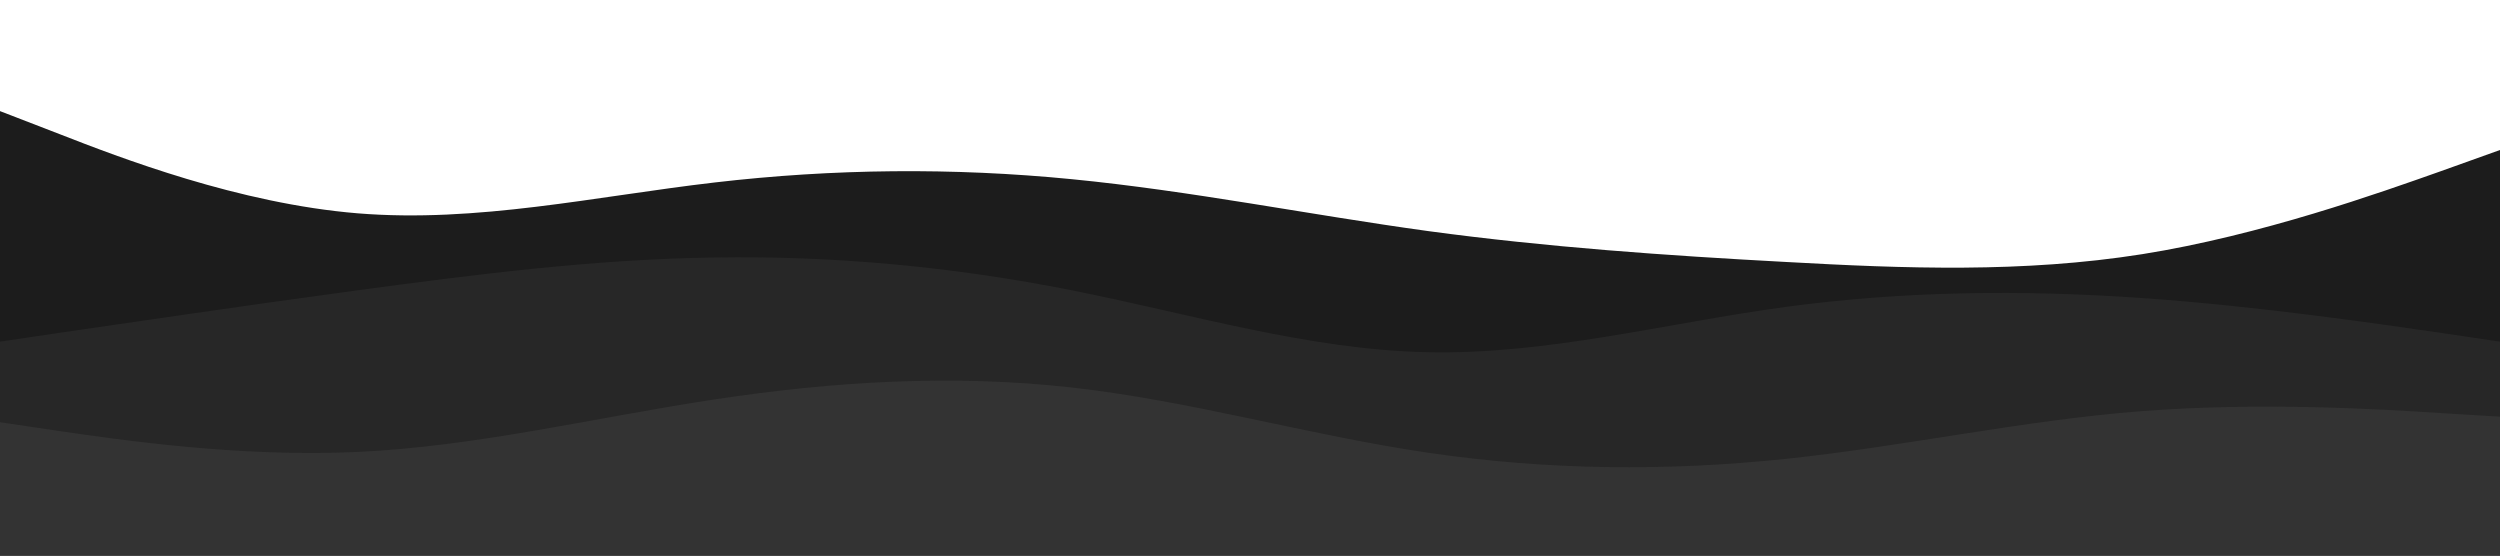 <svg id="visual" viewBox="0 0 900 200" width="900" height="200" xmlns="http://www.w3.org/2000/svg" xmlns:xlink="http://www.w3.org/1999/xlink" version="1.1"><path d="M0 40L21.5 48.3C43 56.7 86 73.3 128.8 76.8C171.7 80.3 214.3 70.7 257.2 65.7C300 60.7 343 60.3 385.8 64.5C428.7 68.7 471.3 77.3 514.2 83.2C557 89 600 92 642.8 94.3C685.7 96.7 728.3 98.3 771.2 91.5C814 84.7 857 69.3 878.5 61.7L900 54L900 201L878.5 201C857 201 814 201 771.2 201C728.3 201 685.7 201 642.8 201C600 201 557 201 514.2 201C471.3 201 428.7 201 385.8 201C343 201 300 201 257.2 201C214.3 201 171.7 201 128.8 201C86 201 43 201 21.5 201L0 201Z" fill="#1c1c1c"></path><path d="M0 123L21.5 119.8C43 116.7 86 110.3 128.8 104.5C171.7 98.7 214.3 93.3 257.2 92.7C300 92 343 96 385.8 104.5C428.7 113 471.3 126 514.2 126.8C557 127.7 600 116.3 642.8 110.5C685.7 104.7 728.3 104.3 771.2 107.3C814 110.3 857 116.7 878.5 119.8L900 123L900 201L878.5 201C857 201 814 201 771.2 201C728.3 201 685.7 201 642.8 201C600 201 557 201 514.2 201C471.3 201 428.7 201 385.8 201C343 201 300 201 257.2 201C214.3 201 171.7 201 128.8 201C86 201 43 201 21.5 201L0 201Z" fill="#272727"></path><path d="M0 152L21.5 155.2C43 158.3 86 164.7 128.8 162.7C171.7 160.7 214.3 150.3 257.2 143.8C300 137.3 343 134.7 385.8 139.5C428.7 144.3 471.3 156.7 514.2 163C557 169.3 600 169.7 642.8 165.2C685.7 160.7 728.3 151.3 771.2 148C814 144.7 857 147.3 878.5 148.7L900 150L900 201L878.5 201C857 201 814 201 771.2 201C728.3 201 685.7 201 642.8 201C600 201 557 201 514.2 201C471.3 201 428.7 201 385.8 201C343 201 300 201 257.2 201C214.3 201 171.7 201 128.8 201C86 201 43 201 21.5 201L0 201Z" fill="#333333"></path></svg>